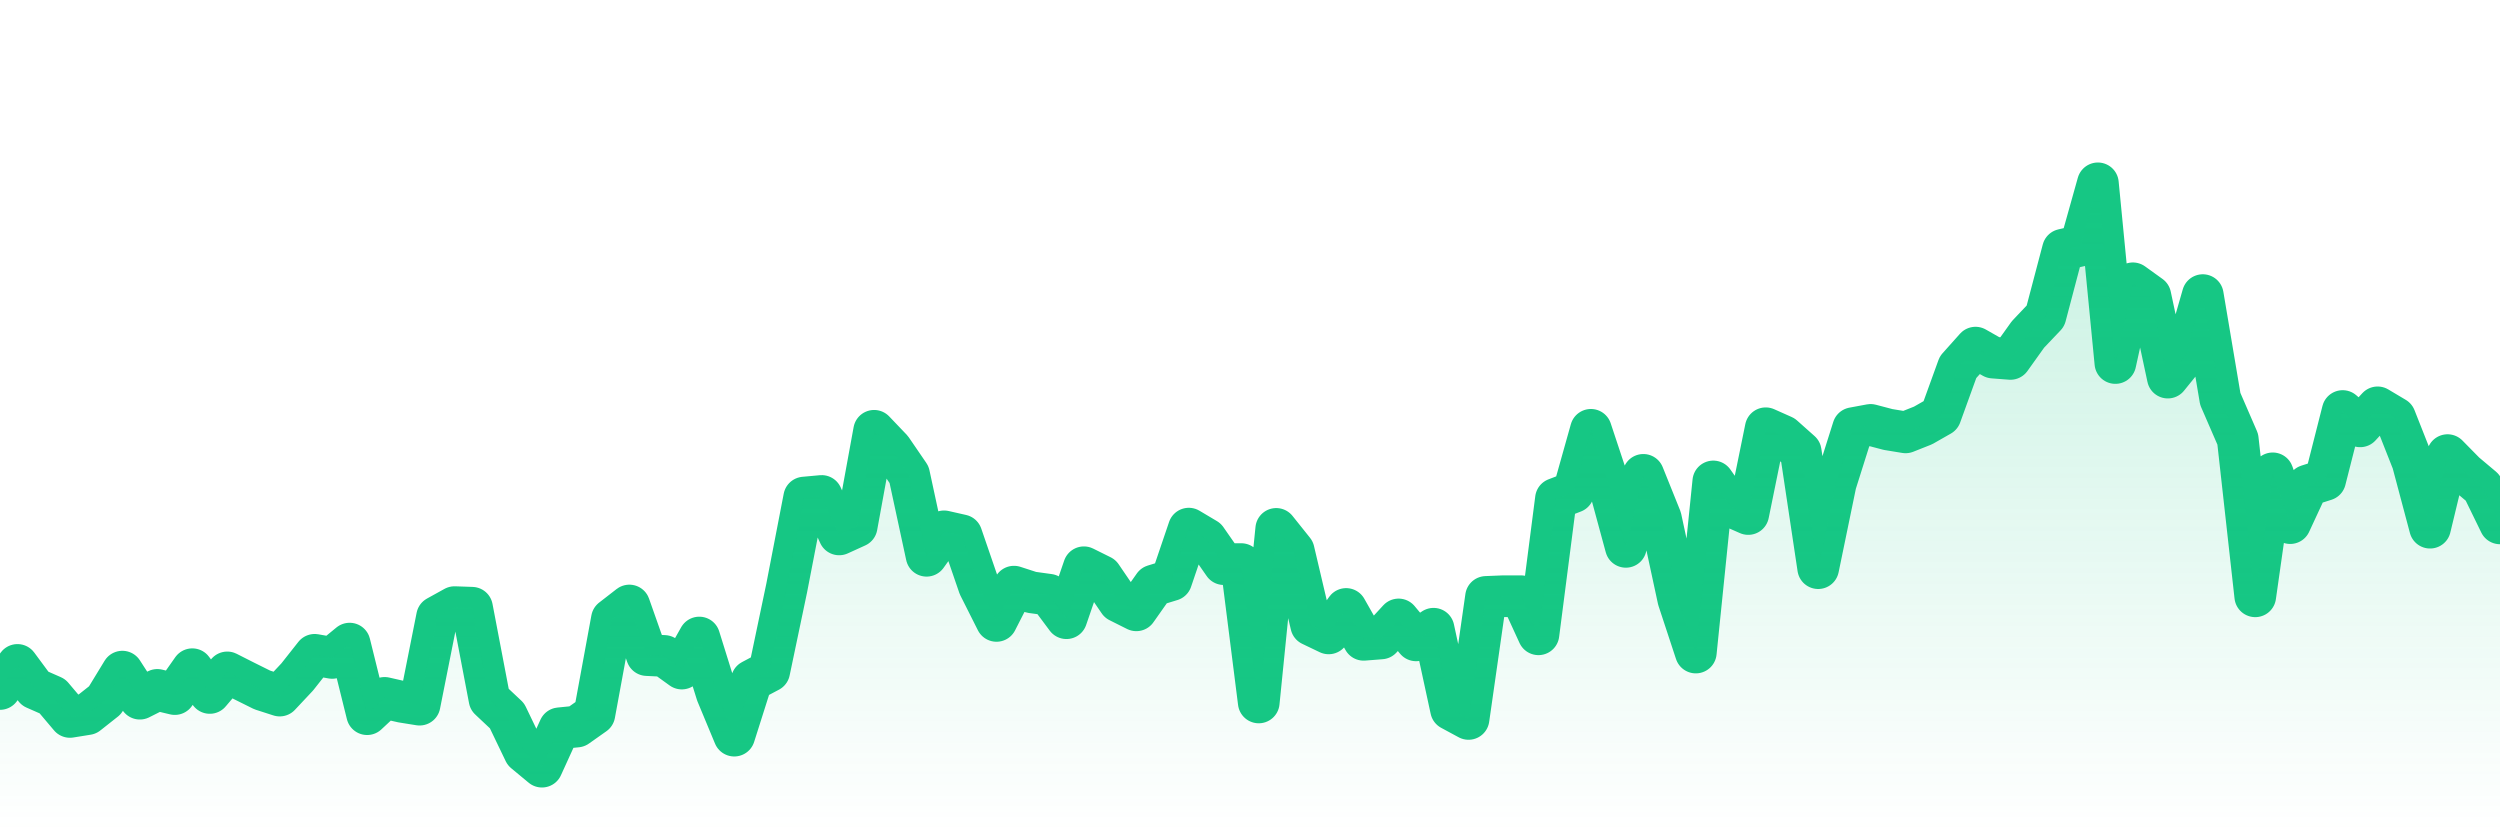 <svg xmlns="http://www.w3.org/2000/svg" viewBox="0 0 120 40" width="120" height="40">
    <defs>
      <linearGradient id="color_grad" x1="0%" x2="0%" y1="0%" y2="100%">
        <stop offset="0%" style="stop-color:#16C784;stop-opacity:0.4;"></stop>
        <stop offset="100%" style="stop-color:#16C784;stop-opacity:0.0;"></stop>
      </linearGradient>
    </defs>
    <g>
      <path stroke="#16C784" stroke-width="2" stroke-linecap="round" stroke-linejoin="round" fill="none" d="M 0 33.072 L 0.839 31.916 L 1.678 33.05 L 2.517 33.419 L 3.357 34.413 L 4.196 34.278 L 5.035 33.615 L 5.874 32.238 L 6.713 33.537 L 7.552 33.115 L 8.392 33.316 L 9.231 32.122 L 10.07 33.262 L 10.909 32.275 L 11.748 32.7 L 12.587 33.117 L 13.427 33.388 L 14.266 32.494 L 15.105 31.431 L 15.944 31.58 L 16.783 30.893 L 17.622 34.281 L 18.462 33.498 L 19.301 33.689 L 20.14 33.824 L 20.979 29.606 L 21.818 29.142 L 22.657 29.171 L 23.497 33.569 L 24.336 34.358 L 25.175 36.104 L 26.014 36.8 L 26.853 34.958 L 27.692 34.874 L 28.531 34.282 L 29.371 29.715 L 30.21 29.064 L 31.049 31.444 L 31.888 31.485 L 32.727 32.091 L 33.566 30.601 L 34.406 33.294 L 35.245 35.311 L 36.084 32.665 L 36.923 32.22 L 37.762 28.222 L 38.601 23.883 L 39.441 23.806 L 40.28 25.652 L 41.119 25.27 L 41.958 20.678 L 42.797 21.557 L 43.636 22.783 L 44.476 26.677 L 45.315 25.504 L 46.154 25.694 L 46.993 28.136 L 47.832 29.804 L 48.671 28.159 L 49.51 28.431 L 50.35 28.547 L 51.189 29.674 L 52.028 27.228 L 52.867 27.645 L 53.706 28.876 L 54.545 29.296 L 55.385 28.103 L 56.224 27.846 L 57.063 25.374 L 57.902 25.873 L 58.741 27.079 L 59.58 27.076 L 60.42 33.718 L 61.259 25.387 L 62.098 26.436 L 62.937 30.001 L 63.776 30.403 L 64.615 29.23 L 65.455 30.711 L 66.294 30.645 L 67.133 29.733 L 67.972 30.738 L 68.811 30.179 L 69.65 34.055 L 70.49 34.509 L 71.329 28.652 L 72.168 28.618 L 73.007 28.618 L 73.846 30.446 L 74.685 23.942 L 75.524 23.62 L 76.364 20.631 L 77.203 23.16 L 78.042 26.249 L 78.881 22.793 L 79.72 24.877 L 80.559 28.771 L 81.399 31.322 L 82.238 23.109 L 83.077 24.303 L 83.916 24.673 L 84.755 20.556 L 85.594 20.93 L 86.434 21.678 L 87.273 27.272 L 88.112 23.208 L 88.951 20.551 L 89.79 20.395 L 90.629 20.616 L 91.469 20.754 L 92.308 20.421 L 93.147 19.942 L 93.986 17.625 L 94.825 16.686 L 95.664 17.164 L 96.503 17.228 L 97.343 16.052 L 98.182 15.169 L 99.021 11.986 L 99.86 11.792 L 100.699 8.8 L 101.538 17.425 L 102.378 13.598 L 103.217 14.202 L 104.056 18.125 L 104.895 17.087 L 105.734 14.165 L 106.573 19.147 L 107.413 21.083 L 108.252 28.623 L 109.091 22.72 L 109.93 25.11 L 110.769 23.303 L 111.608 23.036 L 112.448 19.729 L 113.287 20.465 L 114.126 19.552 L 114.965 20.052 L 115.804 22.177 L 116.643 25.329 L 117.483 21.845 L 118.322 22.698 L 119.161 23.403 L 120 25.123"></path>
      <path stroke="none" fill-opacity="0.6" fill="url(#color_grad)" d="M 0 40 L 0 33.072 L 0.839 31.916 L 1.678 33.05 L 2.517 33.419 L 3.357 34.413 L 4.196 34.278 L 5.035 33.615 L 5.874 32.238 L 6.713 33.537 L 7.552 33.115 L 8.392 33.316 L 9.231 32.122 L 10.07 33.262 L 10.909 32.275 L 11.748 32.7 L 12.587 33.117 L 13.427 33.388 L 14.266 32.494 L 15.105 31.431 L 15.944 31.58 L 16.783 30.893 L 17.622 34.281 L 18.462 33.498 L 19.301 33.689 L 20.14 33.824 L 20.979 29.606 L 21.818 29.142 L 22.657 29.171 L 23.497 33.569 L 24.336 34.358 L 25.175 36.104 L 26.014 36.8 L 26.853 34.958 L 27.692 34.874 L 28.531 34.282 L 29.371 29.715 L 30.21 29.064 L 31.049 31.444 L 31.888 31.485 L 32.727 32.091 L 33.566 30.601 L 34.406 33.294 L 35.245 35.311 L 36.084 32.665 L 36.923 32.22 L 37.762 28.222 L 38.601 23.883 L 39.441 23.806 L 40.28 25.652 L 41.119 25.27 L 41.958 20.678 L 42.797 21.557 L 43.636 22.783 L 44.476 26.677 L 45.315 25.504 L 46.154 25.694 L 46.993 28.136 L 47.832 29.804 L 48.671 28.159 L 49.51 28.431 L 50.35 28.547 L 51.189 29.674 L 52.028 27.228 L 52.867 27.645 L 53.706 28.876 L 54.545 29.296 L 55.385 28.103 L 56.224 27.846 L 57.063 25.374 L 57.902 25.873 L 58.741 27.079 L 59.58 27.076 L 60.42 33.718 L 61.259 25.387 L 62.098 26.436 L 62.937 30.001 L 63.776 30.403 L 64.615 29.23 L 65.455 30.711 L 66.294 30.645 L 67.133 29.733 L 67.972 30.738 L 68.811 30.179 L 69.65 34.055 L 70.49 34.509 L 71.329 28.652 L 72.168 28.618 L 73.007 28.618 L 73.846 30.446 L 74.685 23.942 L 75.524 23.62 L 76.364 20.631 L 77.203 23.16 L 78.042 26.249 L 78.881 22.793 L 79.72 24.877 L 80.559 28.771 L 81.399 31.322 L 82.238 23.109 L 83.077 24.303 L 83.916 24.673 L 84.755 20.556 L 85.594 20.93 L 86.434 21.678 L 87.273 27.272 L 88.112 23.208 L 88.951 20.551 L 89.79 20.395 L 90.629 20.616 L 91.469 20.754 L 92.308 20.421 L 93.147 19.942 L 93.986 17.625 L 94.825 16.686 L 95.664 17.164 L 96.503 17.228 L 97.343 16.052 L 98.182 15.169 L 99.021 11.986 L 99.86 11.792 L 100.699 8.8 L 101.538 17.425 L 102.378 13.598 L 103.217 14.202 L 104.056 18.125 L 104.895 17.087 L 105.734 14.165 L 106.573 19.147 L 107.413 21.083 L 108.252 28.623 L 109.091 22.72 L 109.93 25.11 L 110.769 23.303 L 111.608 23.036 L 112.448 19.729 L 113.287 20.465 L 114.126 19.552 L 114.965 20.052 L 115.804 22.177 L 116.643 25.329 L 117.483 21.845 L 118.322 22.698 L 119.161 23.403 L 120 25.123 L 120 40 Z"></path>
    </g>
  </svg>